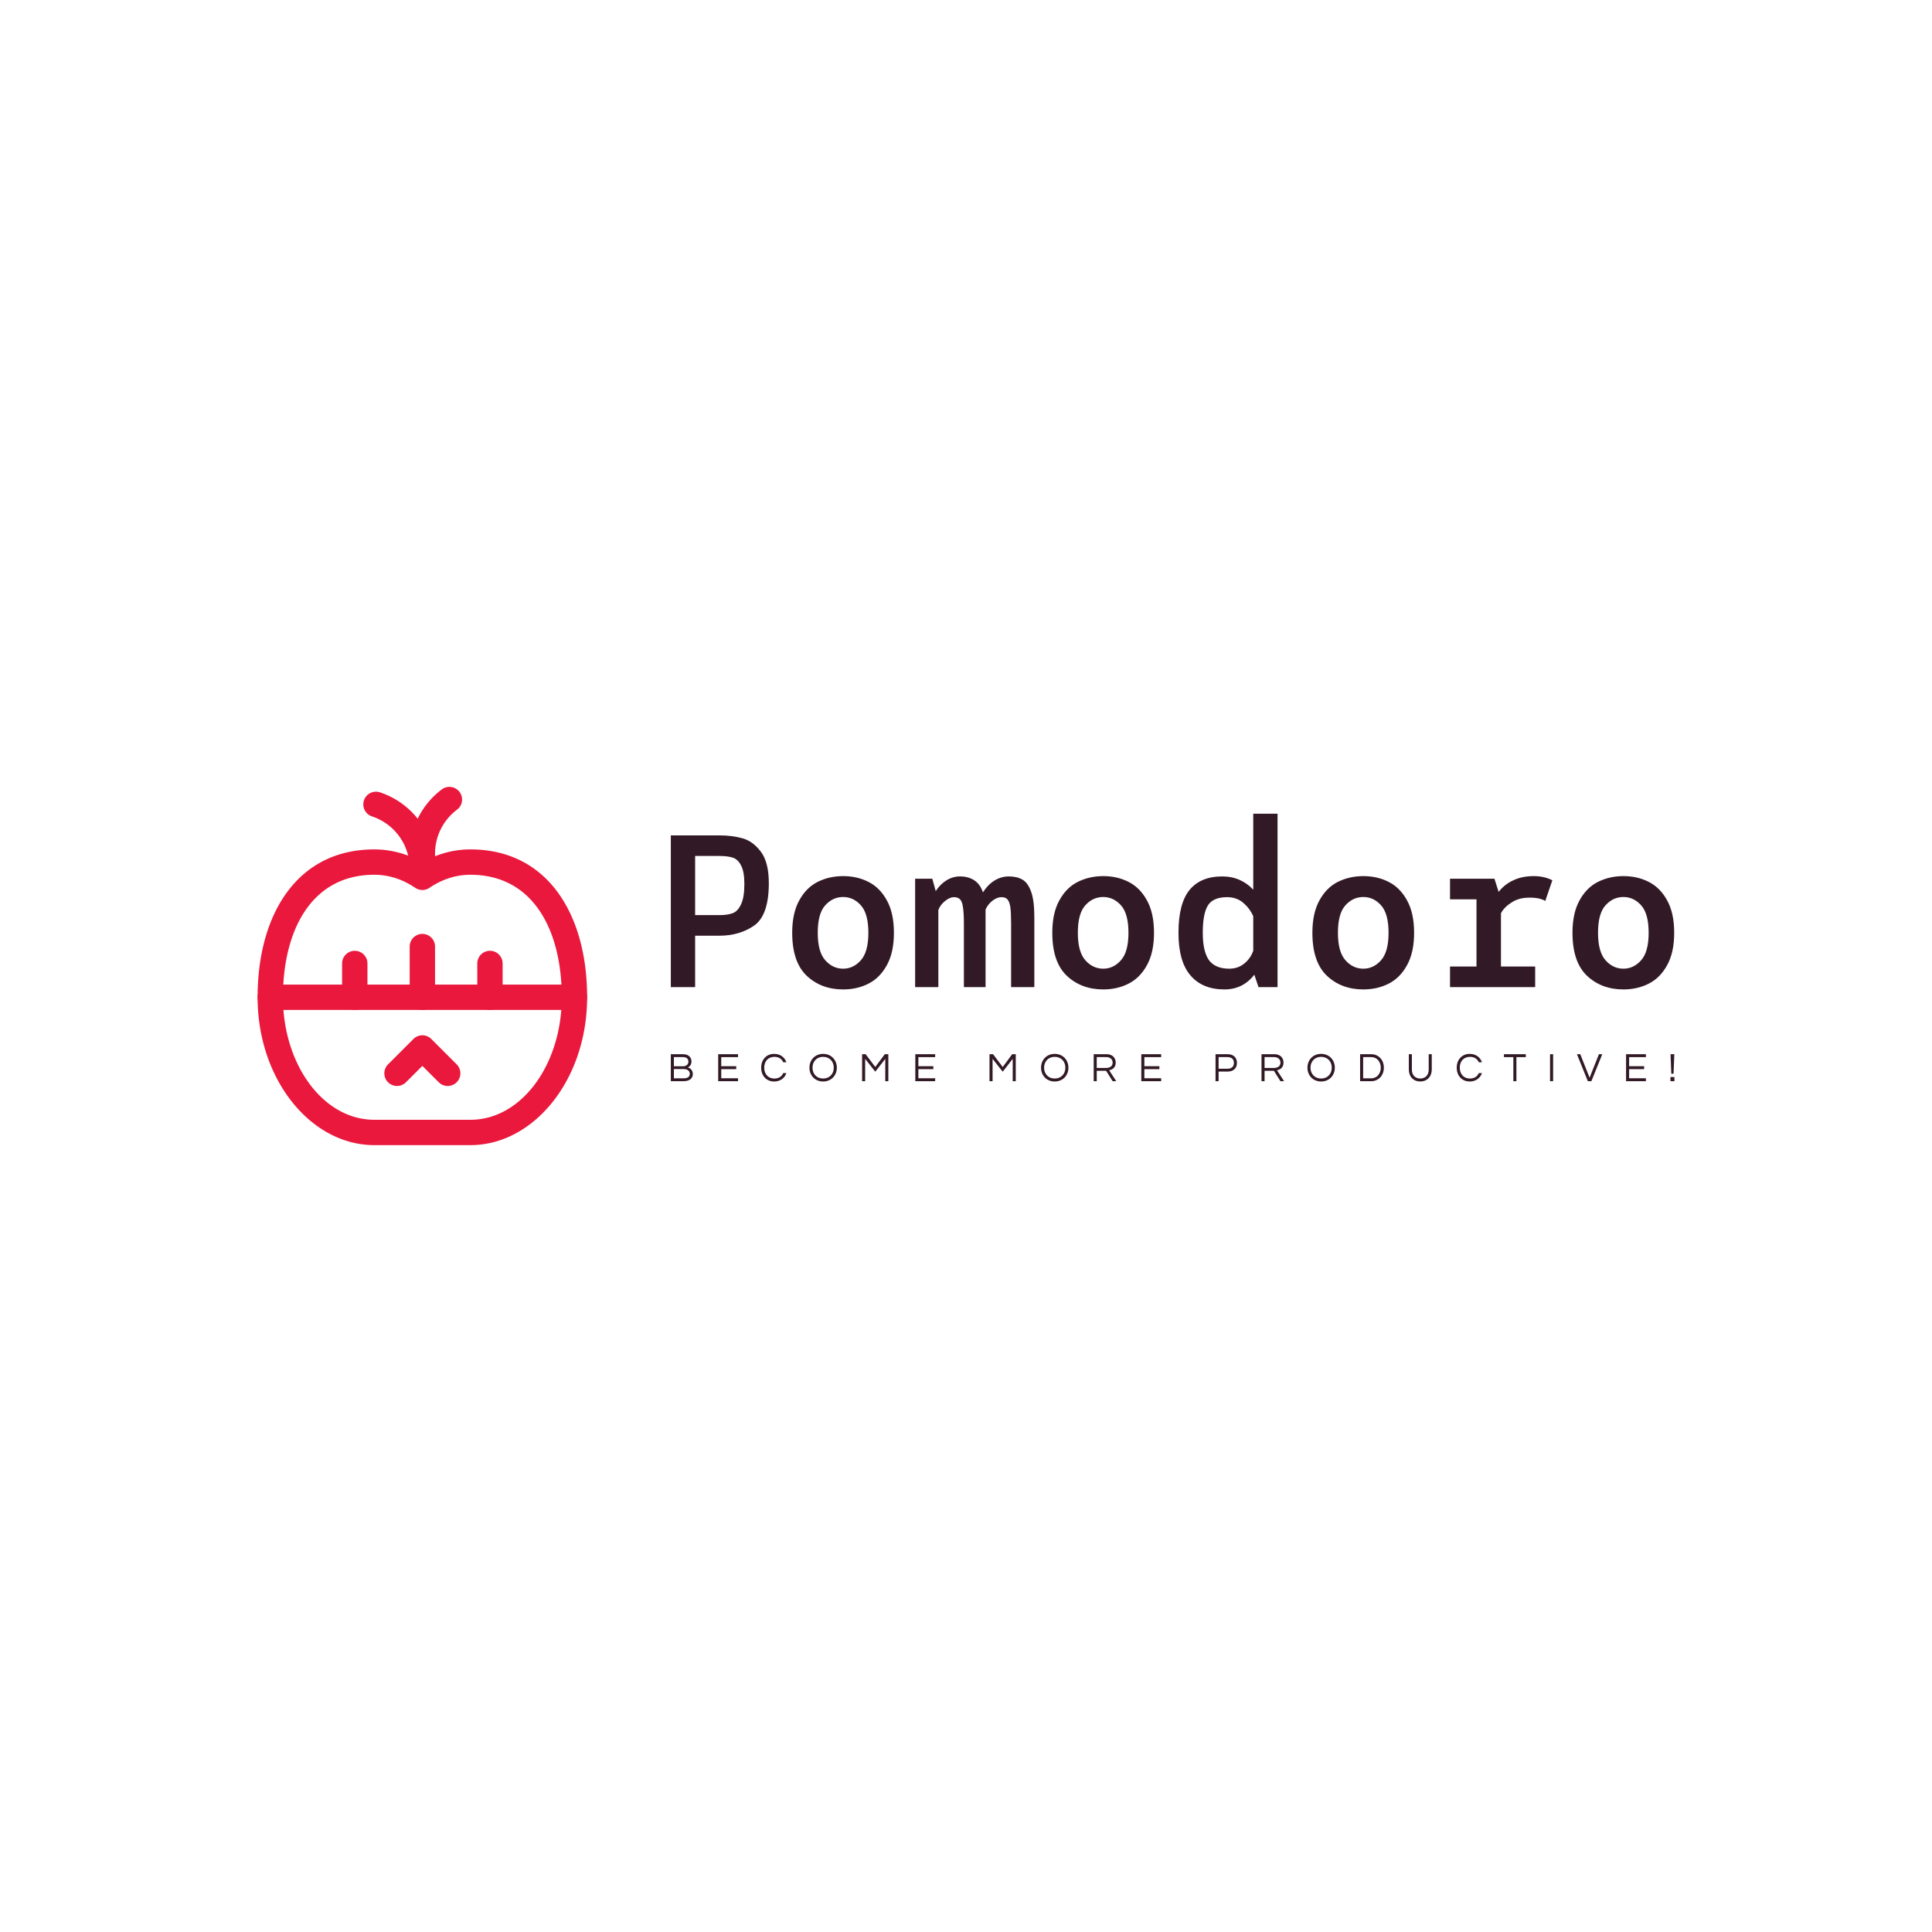 <svg data-v-fde0c5aa="" xmlns="http://www.w3.org/2000/svg" viewBox="0 0 300 300" class="iconLeftSlogan"><!----><defs data-v-fde0c5aa=""><!----></defs><rect data-v-fde0c5aa="" fill="#FFFFFF" x="0" y="0" width="300px" height="300px" class="logo-background-square"></rect><defs data-v-fde0c5aa=""><!----></defs><g data-v-fde0c5aa="" id="fde7b61a-3918-4930-b872-3a21b842a733" fill="#321926" transform="matrix(2.404,0,0,2.404,100.535,119.622)"><path d="M4.65 10.68L3.08 10.68L3.08 14L1.51 14L1.51 4.20L4.65 4.20L4.65 4.20Q5.47 4.20 6.15 4.39L6.15 4.39L6.15 4.39Q6.82 4.58 7.33 5.26L7.33 5.26L7.33 5.26Q7.84 5.94 7.84 7.29L7.84 7.29L7.84 7.29Q7.84 9.35 6.90 10.02L6.90 10.02L6.90 10.02Q5.95 10.68 4.65 10.68L4.65 10.68ZM3.08 5.53L3.08 9.35L4.65 9.35L4.65 9.35Q5.18 9.35 5.52 9.22L5.52 9.22L5.52 9.22Q5.85 9.09 6.05 8.64L6.05 8.64L6.05 8.64Q6.26 8.20 6.26 7.34L6.26 7.34L6.26 7.34Q6.26 6.54 6.05 6.15L6.05 6.15L6.05 6.15Q5.85 5.75 5.52 5.64L5.52 5.64L5.52 5.64Q5.19 5.53 4.65 5.53L4.65 5.53L3.08 5.53ZM12.64 14.15L12.64 14.15Q11.23 14.15 10.29 13.27L10.29 13.27L10.29 13.27Q9.35 12.38 9.35 10.49L9.35 10.49L9.35 10.49Q9.35 9.21 9.81 8.39L9.81 8.39L9.81 8.39Q10.26 7.57 11.00 7.20L11.00 7.20L11.00 7.20Q11.75 6.83 12.64 6.83L12.64 6.83L12.64 6.83Q13.54 6.83 14.27 7.20L14.27 7.20L14.27 7.20Q15.01 7.57 15.46 8.39L15.46 8.39L15.46 8.39Q15.92 9.21 15.92 10.49L15.92 10.49L15.92 10.49Q15.92 11.77 15.46 12.59L15.46 12.59L15.46 12.59Q15.01 13.41 14.27 13.78L14.27 13.78L14.27 13.78Q13.54 14.15 12.64 14.15L12.64 14.15ZM12.64 12.81L12.64 12.81Q13.30 12.81 13.78 12.27L13.78 12.27L13.78 12.27Q14.27 11.73 14.27 10.49L14.27 10.49L14.27 10.49Q14.27 9.25 13.78 8.71L13.78 8.71L13.78 8.71Q13.30 8.18 12.64 8.18L12.64 8.18L12.64 8.18Q11.97 8.18 11.49 8.71L11.49 8.71L11.49 8.71Q11.00 9.24 11.00 10.49L11.00 10.49L11.00 10.49Q11.00 11.73 11.49 12.27L11.49 12.27L11.49 12.27Q11.97 12.81 12.64 12.81L12.64 12.81ZM23.34 6.85L23.34 6.85Q23.86 6.85 24.21 7.05L24.21 7.05L24.21 7.05Q24.57 7.25 24.78 7.83L24.78 7.83L24.78 7.83Q24.99 8.40 24.99 9.49L24.99 9.49L24.99 14L23.49 14L23.49 9.91L23.49 9.91Q23.49 9.20 23.44 8.83L23.44 8.83L23.44 8.83Q23.38 8.47 23.25 8.33L23.25 8.33L23.25 8.33Q23.13 8.19 22.86 8.19L22.86 8.19L22.86 8.19Q22.58 8.19 22.27 8.43L22.27 8.43L22.27 8.43Q21.97 8.68 21.84 8.99L21.84 8.99L21.84 9.00L21.84 14L20.44 14L20.44 9.91L20.44 9.91Q20.44 9.21 20.38 8.84L20.38 8.84L20.38 8.84Q20.33 8.47 20.19 8.33L20.19 8.33L20.19 8.33Q20.05 8.19 19.80 8.19L19.80 8.19L19.80 8.19Q19.53 8.19 19.22 8.44L19.22 8.44L19.22 8.44Q18.91 8.69 18.79 9.02L18.79 9.02L18.79 14L17.29 14L17.29 9.17L17.29 7L18.40 7L18.62 7.80L18.62 7.80Q18.91 7.35 19.32 7.10L19.32 7.10L19.32 7.10Q19.73 6.85 20.19 6.85L20.19 6.85L20.19 6.85Q20.72 6.85 21.11 7.10L21.11 7.10L21.11 7.10Q21.50 7.36 21.67 7.88L21.67 7.88L21.67 7.88Q21.98 7.39 22.41 7.12L22.41 7.12L22.41 7.12Q22.85 6.85 23.34 6.85L23.34 6.85ZM29.44 14.15L29.44 14.15Q28.03 14.15 27.09 13.27L27.09 13.27L27.09 13.27Q26.15 12.38 26.15 10.49L26.15 10.49L26.15 10.49Q26.15 9.21 26.61 8.39L26.61 8.39L26.61 8.39Q27.06 7.57 27.80 7.20L27.80 7.20L27.80 7.20Q28.55 6.83 29.44 6.83L29.44 6.83L29.44 6.83Q30.34 6.83 31.07 7.20L31.07 7.20L31.07 7.20Q31.81 7.57 32.26 8.39L32.26 8.39L32.26 8.39Q32.72 9.21 32.72 10.49L32.72 10.49L32.72 10.49Q32.72 11.77 32.26 12.59L32.26 12.59L32.26 12.59Q31.81 13.41 31.07 13.78L31.07 13.78L31.07 13.78Q30.34 14.15 29.44 14.15L29.44 14.15ZM29.44 12.81L29.44 12.81Q30.10 12.81 30.58 12.27L30.58 12.27L30.58 12.27Q31.07 11.73 31.07 10.49L31.07 10.49L31.07 10.49Q31.07 9.25 30.58 8.71L30.58 8.71L30.58 8.71Q30.10 8.18 29.44 8.18L29.44 8.18L29.44 8.18Q28.77 8.18 28.29 8.71L28.29 8.71L28.29 8.71Q27.80 9.24 27.80 10.49L27.80 10.49L27.80 10.49Q27.80 11.73 28.29 12.27L28.29 12.27L28.29 12.27Q28.77 12.81 29.44 12.81L29.44 12.81ZM39.13 2.80L40.70 2.80L40.70 14L39.47 14L39.20 13.20L39.20 13.20Q38.46 14.15 37.27 14.15L37.27 14.15L37.27 14.15Q35.85 14.15 35.08 13.25L35.08 13.25L35.08 13.25Q34.30 12.35 34.30 10.49L34.30 10.49L34.30 10.49Q34.30 8.61 35.01 7.73L35.01 7.73L35.01 7.73Q35.73 6.85 37.13 6.85L37.13 6.85L37.13 6.85Q37.74 6.85 38.26 7.08L38.26 7.08L38.26 7.08Q38.77 7.31 39.13 7.71L39.13 7.71L39.13 2.80ZM37.58 12.81L37.58 12.81Q38.15 12.81 38.56 12.47L38.56 12.47L38.56 12.47Q38.96 12.14 39.13 11.65L39.13 11.65L39.13 9.42L39.13 9.42Q38.91 8.92 38.48 8.55L38.48 8.55L38.48 8.55Q38.05 8.19 37.44 8.19L37.44 8.19L37.44 8.19Q36.55 8.19 36.21 8.71L36.21 8.71L36.21 8.71Q35.87 9.24 35.87 10.49L35.87 10.49L35.87 10.49Q35.87 11.70 36.27 12.26L36.27 12.26L36.27 12.26Q36.68 12.81 37.58 12.81L37.58 12.81ZM46.24 14.15L46.24 14.15Q44.83 14.15 43.89 13.27L43.89 13.27L43.89 13.27Q42.95 12.38 42.95 10.49L42.95 10.49L42.95 10.49Q42.95 9.21 43.41 8.39L43.41 8.39L43.41 8.39Q43.86 7.57 44.60 7.20L44.60 7.20L44.60 7.20Q45.35 6.83 46.24 6.83L46.24 6.83L46.24 6.83Q47.14 6.83 47.87 7.20L47.87 7.20L47.87 7.20Q48.61 7.57 49.06 8.39L49.06 8.39L49.06 8.39Q49.52 9.21 49.52 10.49L49.52 10.49L49.52 10.49Q49.52 11.77 49.06 12.59L49.06 12.59L49.06 12.59Q48.61 13.41 47.87 13.78L47.87 13.78L47.87 13.78Q47.14 14.15 46.24 14.15L46.24 14.15ZM46.24 12.81L46.24 12.81Q46.90 12.81 47.38 12.27L47.38 12.27L47.38 12.27Q47.87 11.73 47.87 10.49L47.87 10.49L47.87 10.49Q47.87 9.25 47.38 8.71L47.38 8.71L47.38 8.71Q46.90 8.18 46.24 8.18L46.24 8.18L46.24 8.18Q45.57 8.18 45.09 8.71L45.09 8.71L45.09 8.71Q44.60 9.24 44.60 10.49L44.60 10.49L44.60 10.49Q44.60 11.73 45.09 12.27L45.09 12.27L45.09 12.27Q45.57 12.81 46.24 12.81L46.24 12.81ZM56.97 8.22L56.97 8.22Q56.29 8.22 55.82 8.53L55.82 8.53L55.82 8.53Q55.34 8.83 55.13 9.23L55.13 9.23L55.13 12.67L57.34 12.67L57.34 14L51.84 14L51.84 12.67L53.55 12.67L53.55 8.33L51.84 8.33L51.84 7L54.71 7L54.98 7.85L54.98 7.85Q55.36 7.36 55.93 7.10L55.93 7.10L55.93 7.10Q56.50 6.83 57.25 6.83L57.25 6.83L57.25 6.83Q57.92 6.83 58.45 7.10L58.45 7.10L57.99 8.44L57.99 8.44Q57.92 8.37 57.64 8.29L57.64 8.29L57.64 8.29Q57.37 8.22 56.97 8.22L56.97 8.22ZM63.04 14.15L63.04 14.15Q61.63 14.15 60.69 13.27L60.69 13.27L60.69 13.27Q59.75 12.38 59.75 10.49L59.75 10.49L59.75 10.49Q59.75 9.21 60.21 8.39L60.21 8.39L60.21 8.39Q60.66 7.57 61.40 7.20L61.40 7.20L61.40 7.20Q62.15 6.83 63.04 6.83L63.04 6.83L63.04 6.83Q63.94 6.83 64.67 7.20L64.67 7.20L64.67 7.20Q65.41 7.57 65.86 8.39L65.86 8.39L65.86 8.39Q66.32 9.21 66.32 10.49L66.32 10.49L66.32 10.49Q66.32 11.77 65.86 12.59L65.86 12.59L65.86 12.59Q65.41 13.41 64.67 13.78L64.67 13.78L64.67 13.78Q63.94 14.15 63.04 14.15L63.04 14.15ZM63.04 12.81L63.04 12.81Q63.70 12.81 64.18 12.27L64.18 12.27L64.18 12.27Q64.67 11.73 64.67 10.49L64.67 10.49L64.67 10.49Q64.67 9.25 64.18 8.71L64.18 8.71L64.18 8.71Q63.70 8.18 63.04 8.18L63.04 8.18L63.04 8.18Q62.37 8.18 61.89 8.71L61.89 8.71L61.89 8.71Q61.40 9.24 61.40 10.49L61.40 10.49L61.40 10.49Q61.40 11.73 61.89 12.27L61.89 12.27L61.89 12.27Q62.37 12.81 63.04 12.81L63.04 12.81Z"></path></g><defs data-v-fde0c5aa=""><!----></defs><g data-v-fde0c5aa="" id="30ae62f2-9365-4b41-a194-11a1a9da6887" stroke="none" fill="#EA183C" transform="matrix(2.624,0,0,2.624,34.096,118.513)"><path d="M12 5.869A5.703 5.703 0 0 0 9.158 5.1c-4.592 0-6.908 3.874-6.908 8.75 0 4.876 3.155 8.75 6.908 8.75h5.684c3.753 0 6.908-3.874 6.908-8.75 0-4.876-2.316-8.75-6.908-8.75-1.01 0-1.972.273-2.842.769zm-.421 1.504a.748.748 0 0 0 .842 0c.725-.491 1.547-.773 2.421-.773 3.725 0 5.408 3.294 5.408 7.25s-2.363 7.25-5.408 7.25H9.158c-3.045 0-5.408-3.294-5.408-7.25S5.433 6.6 9.158 6.6c.874 0 1.696.282 2.421.773z"></path><path d="M11.25 6.343v.007c0 .053.006.105.016.155A.75.75 0 0 0 12 7.1s.75-.059.75-.763V5.35c0-1.023.482-1.986 1.3-2.6a.75.75 0 0 0-.9-1.2 4.75 4.75 0 0 0-1.9 3.8v.993z"></path><path d="M11.252 6.297l-.002.053c0 .414.336.75.75.75 0 0 .75-.136.75-.867a4.748 4.748 0 0 0-3.248-4.506.75.75 0 1 0-.474 1.423 3.25 3.25 0 0 1 2.222 3.083l.002.064zM21 13.1H3a.75.75 0 0 0 0 1.5h18a.75.75 0 0 0 0-1.5z"></path><path d="M12.75 13.85v-3a.75.75 0 0 0-1.5 0v3a.75.75 0 0 0 1.5 0zM14.03 17.82l-1.5-1.5a.749.749 0 0 0-1.06 0l-1.5 1.5a.749.749 0 1 0 1.06 1.06l.97-.969.97.969a.749.749 0 1 0 1.06-1.06zM16.75 13.85v-2a.75.75 0 0 0-1.5 0v2a.75.75 0 0 0 1.5 0zM8.75 13.85v-2a.75.75 0 0 0-1.5 0v2a.75.75 0 0 0 1.5 0z"></path></g><defs data-v-fde0c5aa=""><!----></defs><g data-v-fde0c5aa="" id="f0fb06ff-6938-48ab-b990-93c0ee74fdf4" fill="#321926" transform="matrix(0.452,0,0,0.452,103.655,162.696)"><path d="M6.97 6.75C7.63 6.45 8.22 5.85 8.22 4.66C8.22 3.54 7.48 2.21 5.29 2.21L1.13 2.21L1.13 11.48L5.53 11.48C7.64 11.48 8.69 10.43 8.69 9.04C8.69 7.66 7.76 7 6.97 6.75ZM2.18 3.21L5.40 3.21C6.68 3.21 7.17 3.98 7.17 4.75C7.17 5.88 6.26 6.36 5.29 6.36L2.18 6.36ZM5.64 10.49L2.18 10.49L2.18 7.31L5.53 7.31C7 7.31 7.64 8.09 7.64 8.96C7.64 9.93 6.92 10.49 5.64 10.49ZM24.22 3.22L24.22 2.21L17.40 2.21L17.40 11.48L24.22 11.48L24.22 10.47L18.45 10.47L18.45 7.35L23.60 7.35L23.60 6.33L18.45 6.33L18.45 3.22ZM36.72 10.57C34.47 10.57 33.21 8.93 33.21 6.85C33.21 4.76 34.47 3.12 36.72 3.12C38.25 3.12 39.26 3.85 39.73 4.98L40.84 4.98C40.25 3.29 38.74 2.10 36.64 2.10C33.85 2.10 32.16 4.21 32.16 6.85C32.16 9.48 33.85 11.59 36.64 11.59C38.74 11.59 40.25 10.40 40.84 8.71L39.73 8.71C39.26 9.84 38.25 10.57 36.72 10.57ZM53.45 2.10C50.64 2.10 48.75 4.21 48.75 6.85C48.75 9.48 50.64 11.59 53.45 11.59C56.27 11.59 58.16 9.48 58.16 6.85C58.16 4.21 56.27 2.10 53.45 2.10ZM53.45 10.57C51.20 10.57 49.80 8.93 49.80 6.85C49.80 4.76 51.20 3.12 53.45 3.12C55.71 3.12 57.11 4.76 57.11 6.85C57.11 8.93 55.71 10.57 53.45 10.57ZM74.63 2.21L71.37 6.61L68.05 2.21L66.84 2.21L66.84 11.48L67.89 11.48L67.89 3.81L71.37 8.22L74.80 3.81L74.80 11.48L75.85 11.48L75.85 2.21ZM91.94 3.22L91.94 2.21L85.12 2.21L85.12 11.48L91.94 11.48L91.94 10.47L86.17 10.47L86.17 7.35L91.32 7.35L91.32 6.33L86.17 6.33L86.17 3.22ZM118.41 2.21L115.15 6.61L111.83 2.21L110.61 2.21L110.61 11.48L111.66 11.48L111.66 3.81L115.15 8.22L118.58 3.81L118.58 11.48L119.63 11.48L119.63 2.21ZM133.01 2.10C130.20 2.10 128.31 4.21 128.31 6.85C128.31 9.48 130.20 11.59 133.01 11.59C135.83 11.59 137.72 9.48 137.72 6.85C137.72 4.21 135.83 2.10 133.01 2.10ZM133.01 10.57C130.76 10.57 129.36 8.93 129.36 6.85C129.36 4.76 130.76 3.12 133.01 3.12C135.27 3.12 136.67 4.76 136.67 6.85C136.67 8.93 135.27 10.57 133.01 10.57ZM147.45 7.92L150.67 7.92L152.91 11.48L154.15 11.48L151.72 7.74C152.75 7.50 153.96 6.90 153.96 5.11C153.96 3.35 152.74 2.21 150.84 2.21L146.40 2.21L146.40 11.48L147.45 11.48ZM147.45 3.21L150.71 3.21C152.03 3.21 152.91 3.93 152.91 5.11C152.91 6.55 151.65 6.93 150.65 6.93L147.45 6.93ZM169.58 3.22L169.58 2.21L162.76 2.21L162.76 11.48L169.58 11.48L169.58 10.47L163.81 10.47L163.81 7.35L168.97 7.35L168.97 6.33L163.81 6.33L163.81 3.22ZM189.31 8.18L192.43 8.18C194.40 8.18 195.62 7.03 195.62 5.19C195.62 3.37 194.40 2.21 192.43 2.21L188.26 2.21L188.26 11.48L189.31 11.48ZM192.36 3.21C193.82 3.21 194.57 3.96 194.57 5.19C194.57 6.44 193.82 7.20 192.36 7.20L189.31 7.20L189.31 3.21ZM205.10 7.92L208.32 7.92L210.56 11.48L211.81 11.48L209.37 7.74C210.41 7.50 211.61 6.90 211.61 5.11C211.61 3.35 210.39 2.21 208.49 2.21L204.05 2.21L204.05 11.48L205.10 11.48ZM205.10 3.21L208.36 3.21C209.68 3.21 210.56 3.93 210.56 5.11C210.56 6.55 209.30 6.93 208.31 6.93L205.10 6.93ZM224.53 2.10C221.72 2.10 219.83 4.21 219.83 6.85C219.83 9.48 221.72 11.59 224.53 11.59C227.35 11.59 229.24 9.48 229.24 6.85C229.24 4.21 227.35 2.10 224.53 2.10ZM224.53 10.57C222.28 10.57 220.88 8.93 220.88 6.85C220.88 4.76 222.28 3.12 224.53 3.12C226.79 3.12 228.19 4.76 228.19 6.85C228.19 8.93 226.79 10.57 224.53 10.57ZM241.82 2.21L237.92 2.21L237.92 11.48L241.82 11.48C244.03 11.48 246.08 9.74 246.08 6.85C246.08 3.95 244.03 2.21 241.82 2.21ZM241.78 10.49L238.97 10.49L238.97 3.21L241.78 3.21C243.75 3.21 245.03 4.86 245.03 6.85C245.03 8.83 243.75 10.49 241.78 10.49ZM261.49 2.21L261.49 7.52C261.49 9.67 260.06 10.57 258.59 10.57C257.12 10.57 255.71 9.67 255.71 7.52L255.71 2.21L254.66 2.21L254.66 7.49C254.66 9.95 256.28 11.59 258.59 11.59C260.92 11.59 262.54 9.94 262.54 7.49L262.54 2.21ZM275.67 10.57C273.42 10.57 272.16 8.93 272.16 6.85C272.16 4.76 273.42 3.12 275.67 3.12C277.20 3.12 278.21 3.85 278.68 4.98L279.79 4.98C279.20 3.29 277.69 2.10 275.59 2.10C272.80 2.10 271.11 4.21 271.11 6.85C271.11 9.48 272.80 11.59 275.59 11.59C277.69 11.59 279.20 10.40 279.79 8.71L278.68 8.71C278.21 9.84 277.20 10.57 275.67 10.57ZM294.85 2.21L287.34 2.21L287.34 3.22L290.57 3.22L290.57 11.48L291.62 11.48L291.62 3.22L294.85 3.22ZM304.23 2.21L303.18 2.21L303.18 11.48L304.23 11.48ZM319.97 2.21L316.76 10.29L313.56 2.21L312.41 2.21L316.16 11.48L317.37 11.48L321.12 2.21ZM336.11 3.22L336.11 2.21L329.29 2.21L329.29 11.48L336.11 11.48L336.11 10.47L330.34 10.47L330.34 7.35L335.50 7.35L335.50 6.33L330.34 6.33L330.34 3.22ZM344.54 10.05L344.54 11.48L345.90 11.48L345.90 10.05ZM345.60 8.92L345.87 2.21L344.57 2.21L344.83 8.92Z"></path></g></svg>